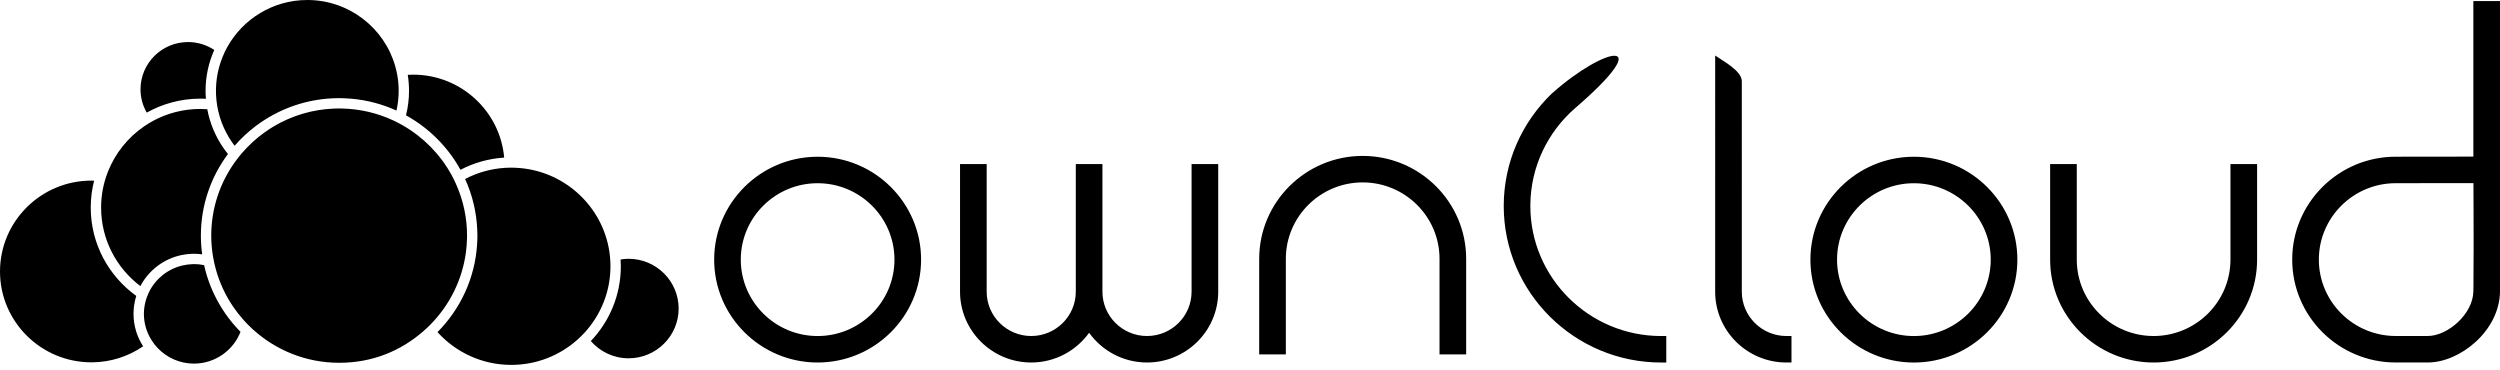 <?xml version="1.0" encoding="UTF-8" standalone="no"?>
<svg
   viewBox="0 0 2091.476 309.47"
   version="1.1"
   id="svg1"
   sodipodi:docname="Owncloud.svg"
   width="2091.476"
   height="309.47"
   inkscape:version="1.4 (e7c3feb100, 2024-10-09)"
   xmlns:inkscape="http://www.inkscape.org/namespaces/inkscape"
   xmlns:sodipodi="http://sodipodi.sourceforge.net/DTD/sodipodi-0.dtd"
   xmlns="http://www.w3.org/2000/svg"
   xmlns:svg="http://www.w3.org/2000/svg">
  <defs
     id="defs1" />
  <sodipodi:namedview
     id="namedview1"
     pagecolor="#ffffff"
     bordercolor="#666666"
     borderopacity="1.0"
     inkscape:showpageshadow="2"
     inkscape:pageopacity="0.0"
     inkscape:pagecheckerboard="0"
     inkscape:deskcolor="#d1d1d1"
     inkscape:zoom="1.0823221"
     inkscape:cx="1223.7577"
     inkscape:cy="51.278635"
     inkscape:window-width="1707"
     inkscape:window-height="852"
     inkscape:window-x="0"
     inkscape:window-y="0"
     inkscape:window-maximized="1"
     inkscape:current-layer="svg1" />
  <path
     d="m 684.022,131.131 c -47.735,0 -86.556,38.615 -86.556,86.066 0,47.451 38.836,86.066 86.556,86.066 47.72,0 86.556,-38.615 86.556,-86.066 0,-47.451 -38.836,-86.066 -86.556,-86.066 z m 0,149.987 c -35.438,0 -64.285,-28.673 -64.285,-63.921 0,-35.248 28.831,-63.921 64.285,-63.921 35.454,0 64.285,28.673 64.285,63.921 0,35.248 -28.831,63.921 -64.285,63.921 z M 1019.15,244.036 V 137.248 h -22.287 v 106.788 c 0,20.438 -16.723,37.066 -37.287,37.066 -20.564,0 -37.287,-16.628 -37.287,-37.066 V 137.248 h -22.287 v 106.788 c 0,20.438 -16.723,37.066 -37.287,37.066 -20.564,0 -37.272,-16.628 -37.272,-37.066 V 137.248 h -22.287 v 106.788 c 0,32.656 26.713,59.227 59.559,59.227 19.964,0 37.603,-9.847 48.431,-24.864 10.812,15.016 28.467,24.864 48.431,24.864 32.846,0 59.575,-26.571 59.575,-59.227 z m 581.994,-112.905 c 47.735,0 86.572,38.615 86.572,86.082 0,47.467 -38.837,86.082 -86.572,86.082 -47.736,0 -86.572,-38.615 -86.572,-86.082 0,-47.467 38.837,-86.082 86.572,-86.082 z M 1298.26,78.211 c 45.617,-40.535 88.897,-47.62 19.66,12.087 -22.809,19.758 -37.34,48.7 -37.643,80.992 v 1.032 c 0,59.985 49.095,108.796 109.428,108.796 h 4.284 v 22.161 h -4.284 c -72.615,0 -131.699,-58.753 -131.699,-130.956 0,-36.908 15.459,-70.275 40.259,-94.112 z m 136.631,-31.759 c 7.081,4.916 22.287,12.865 22.287,21.545 V 244.036 c 0,20.438 16.723,37.066 37.272,37.066 h 4.284 v 22.161 h -4.284 c -32.846,0 -59.559,-26.571 -59.559,-59.227 z m 302.52,90.796 v 79.949 c 0,35.233 28.847,63.905 64.285,63.905 35.438,0 64.285,-28.657 64.285,-63.905 v -79.949 h 22.287 v 79.949 c 0,47.451 -38.837,86.066 -86.572,86.066 -47.736,0 -86.572,-38.615 -86.572,-86.066 V 137.248 Z M 2091.476,0.886 V 244.21 c -0.601,32.704 -33.51,59.037 -60.365,59.037 h -26.902 c -47.736,0 -86.572,-38.599 -86.572,-86.066 0,-47.467 38.821,-86.082 86.556,-86.082 l 64.996,-0.079 V 0.886 Z M 1140.006,130.435 c 47.736,0 86.572,38.615 86.572,86.082 v 79.949 h -22.287 v -79.949 c 0,-35.248 -28.831,-63.921 -64.285,-63.921 -35.454,0 -64.285,28.673 -64.285,63.921 v 79.949 h -22.287 v -79.949 c 0,-47.467 38.836,-86.082 86.572,-86.082 z m 461.138,22.856 c -35.438,0 -64.285,28.673 -64.285,63.921 0,35.248 28.847,63.921 64.285,63.921 35.438,0 64.285,-28.673 64.285,-63.921 0,-35.248 -28.847,-63.921 -64.285,-63.921 z m 468.108,-0.111 -65.043,0.079 c -35.438,0 -64.285,28.689 -64.285,63.921 0,35.233 28.847,63.905 64.285,63.905 h 26.902 c 16.328,0 37.73,-18.083 38.078,-37.287 l 0.073,-4.952 c 0.098,-8.254 0.136,-19.573 0.139,-31.518 v -7.097 l -0.062,-27.239 c -0.027,-7.808 -0.06,-14.716 -0.087,-19.812 z"
     fill="#FFF"
     id="path1"
     style="fill:#000000;stroke-width:1.581"
     sodipodi:nodetypes="sssssssssssccsssccsssccsscsssssssccccsccsscccssccsscccssccssscccssssccccssccsssccssscsssccsssccccccsc" />
  <path
     d="M 144.14,309.47 M 427.72,140.25 c 1.01,0 2.02,0.04 3.02,0.08 40.21,1.44 73.22,31.44 79.05,70.18 0.445,2.949 0.725,5.92 0.84,8.9 0.04,1.12 0.08,2.24 0.08,3.36 0,21.28 -8.15,40.71 -21.5,55.36 -1,1.11 -2.04,2.18 -3.11,3.23 -1.062,1.036 -2.149,2.046 -3.26,3.03 -14.67,12.98 -33.97,20.89 -55.11,20.89 -24.49,0 -46.52,-10.6 -61.72,-27.42 19.06,-19.2 31.38,-45.01 33.15,-73.63 0.09,-1.432 0.152,-2.876 0.186,-4.327 l 0.024,-1.453 c 0,-0.45 0.03,-0.88 0.03,-1.33 -0.004,-1.139 -0.029,-2.279 -0.076,-3.417 l -0.044,-1.143 c -0.59,-15.2 -4.18,-29.65 -10.18,-42.8 9.97,-5.24 21.13,-8.5 32.96,-9.3 1.44,-0.1 2.88,-0.16 4.34,-0.18 z m -265.48,80.69 c 2.92,0 5.77,0.3 8.52,0.87 2.58,11.7 6.97,22.74 12.85,32.82 1.545,2.645 3.189,5.23 4.93,7.75 3.544,5.1 7.5,9.892 11.805,14.352 l 0.875,0.898 c -6.09,15.52 -21.25,26.56 -38.98,26.56 -11.92,0 -22.66,-5 -30.29,-12.97 -0.99,-1.03 -1.92,-2.12 -2.8,-3.25 -0.9,-1.15 -1.73,-2.35 -2.5,-3.6 -3.95,-6.35 -6.27,-13.8 -6.27,-21.8 0,-3.47 0.48,-6.82 1.29,-10.05 0.35,-1.43 0.79,-2.83 1.29,-4.2 0.51,-1.37 1.09,-2.71 1.73,-4.02 5.46,-11.05 15.69,-19.35 28.02,-22.22 1.41,-0.33 2.83,-0.59 4.29,-0.77 1.42,-0.18 2.86,-0.29 4.32,-0.32 0.31,-0.01 0.61,-0.05 0.92,-0.05 z M 283.72,90.72 c 0.83,0 1.65,0.04 2.48,0.06 15.38,0.36 29.96,3.93 43.09,10.1 h 0.02 c 2.643,1.253 5.235,2.611 7.77,4.07 17.1,9.82 31.24,24.19 40.7,41.46 0.68,1.25 1.33,2.54 1.97,3.82 0.65,1.31 1.26,2.64 1.86,3.98 6.023,13.503 9.131,28.125 9.12,42.91 0,0.92 -0.05,1.83 -0.07,2.74 -0.04,1.84 -0.14,3.68 -0.28,5.5 -0.14,1.83 -0.33,3.64 -0.56,5.44 -3.03,23.28 -13.64,44.22 -29.3,60.29 -1.03,1.06 -2.08,2.09 -3.15,3.1 -1.05,0.99 -2.11,1.96 -3.2,2.9 -18.83,16.42 -42.46,26.41 -70.44,26.41 -27.98,0 -53.48,-10.75 -72.57,-28.3 -1.24,-1.14 -2.46,-2.3 -3.64,-3.5 -1.29,-1.3 -2.55,-2.64 -3.77,-4.01 -3.24,-3.629 -6.233,-7.471 -8.96,-11.5 -6.403,-9.494 -11.217,-19.968 -14.25,-31.01 -0.49,-1.75 -0.93,-3.52 -1.32,-5.31 -0.36,-1.64 -0.68,-3.3 -0.96,-4.96 -0.99,-5.79 -1.53,-11.73 -1.53,-17.79 0,-22.97 7.38,-44.25 19.88,-61.66 0.84,-1.18 1.71,-2.34 2.6,-3.48 0.9,-1.15 1.82,-2.29 2.77,-3.41 5.67,-6.67 12.14,-12.64 19.28,-17.76 1.22,-0.87 2.45,-1.73 3.71,-2.55 1.25,-0.82 2.51,-1.62 3.79,-2.39 15.319,-9.156 32.69,-14.321 50.522,-15.023 L 280.66,90.8 c 1.02,-0.03 2.03,-0.08 3.06,-0.08 z M 76.44,151.1 c 0.77,0 1.54,0.04 2.3,0.06 -1.88,7.352 -2.831,14.911 -2.83,22.5 0,30.38 15.04,57.32 38.09,73.89 -1.526,4.854 -2.302,9.912 -2.3,15 0,10 2.96,19.32 8.04,27.15 -12.515,8.604 -27.314,13.276 -42.501,13.416 l -0.799,0.004 C 34.29,303.12 0,269.02 0,227.11 0,185.2 34.29,151.1 76.44,151.1 Z M 525.89,216.5 c 23.08,0 41.86,18.68 41.86,41.63 0,22.95 -18.78,41.62 -41.86,41.62 -12.62,0 -23.93,-5.61 -31.61,-14.42 15.54,-16.34 25.1,-38.35 25.1,-62.56 0,-1.91 -0.08,-3.8 -0.2,-5.68 2.19,-0.35 4.42,-0.59 6.71,-0.59 z M 167.58,91.14 c 1.96,0 3.9,0.1 5.83,0.23 1.071,5.758 2.74,11.389 4.98,16.8 0.56,1.35 1.15,2.68 1.78,3.99 0.62,1.31 1.28,2.61 1.97,3.88 2.46,4.53 5.34,8.81 8.56,12.8 -14.22,19.11 -22.65,42.73 -22.65,68.27 0,5.32 0.39,10.54 1.1,15.67 -2.29,-0.317 -4.598,-0.477 -6.91,-0.48 -0.67,0 -1.33,0.02 -1.99,0.05 -1.47,0.06 -2.91,0.18 -4.34,0.36 -1.44,0.19 -2.87,0.42 -4.28,0.72 -14.88,3.18 -27.34,12.88 -34.2,25.93 l -0.01,-0.02 C 97.48,224.26 84.58,200.43 84.58,173.65 c 0.003,-8.818 1.431,-17.578 4.23,-25.94 0.47,-1.39 0.97,-2.76 1.5,-4.11 6.07,-15.37 16.63,-28.5 30.09,-37.78 1.2,-0.82 2.42,-1.62 3.66,-2.39 1.26,-0.77 2.54,-1.52 3.84,-2.23 11.8,-6.41 25.32,-10.06 39.68,-10.06 z M 345.66,62.46 c 39.9,0 72.74,30.56 76.13,69.38 -12.763,0.804 -25.215,4.279 -36.55,10.2 h -0.01 c -10.54,-19.14 -26.4,-34.97 -45.58,-45.56 1.687,-6.699 2.54,-13.581 2.54,-20.49 0,-4.55 -0.37,-9.02 -1.07,-13.38 1.5,-0.09 3.01,-0.15 4.54,-0.15 z M 257.1,0 c 34.89,0 64.38,23.37 73.5,55.2 0.39,1.37 0.75,2.77 1.07,4.18 0.31,1.4 0.59,2.81 0.83,4.24 0.67,4.03 1.03,8.17 1.03,12.38 0,5.66 -0.65,11.18 -1.84,16.5 -11.929,-5.426 -24.695,-8.78 -37.75,-9.92 -1.95,-0.17 -3.92,-0.3 -5.9,-0.37 -1.44,-0.05 -2.87,-0.11 -4.32,-0.11 -0.51,0 -1.01,0.04 -1.51,0.04 -22.26,0.28 -43.02,6.85 -60.57,18 -1.29,0.82 -2.57,1.66 -3.83,2.53 -1.26,0.88 -2.51,1.77 -3.74,2.69 -6.51,4.89 -12.46,10.47 -17.8,16.6 -3.574,-4.677 -6.597,-9.751 -9.01,-15.12 -0.63,-1.4 -1.23,-2.82 -1.77,-4.26 -1.236,-3.282 -2.239,-6.647 -3,-10.07 -0.33,-1.5 -0.63,-3.01 -0.88,-4.54 l 0.01,0.01 c -0.23,-1.47 -0.43,-2.95 -0.58,-4.45 -1.23,-12.209 0.545,-24.534 5.17,-35.9 0.59,-1.45 1.21,-2.89 1.88,-4.29 0.65,-1.35 1.34,-2.67 2.07,-3.98 C 203.2,15.91 228.31,0 257.1,0 Z m -99.79,35.18 c 8.11,0 15.65,2.44 21.95,6.6 -4.81,10.763 -7.294,22.421 -7.29,34.21 0,2.25 0.12,4.46 0.29,6.66 -1.167,-0.06 -2.335,-0.098 -3.504,-0.113 L 167.57,82.53 c -16.27,0 -31.55,4.26 -44.81,11.68 -3.3,-5.76 -5.21,-12.4 -5.21,-19.49 0,-21.8 17.84,-39.54 39.76,-39.54 z"
     style="fill:#000000"
     id="path1-2" />
</svg>

